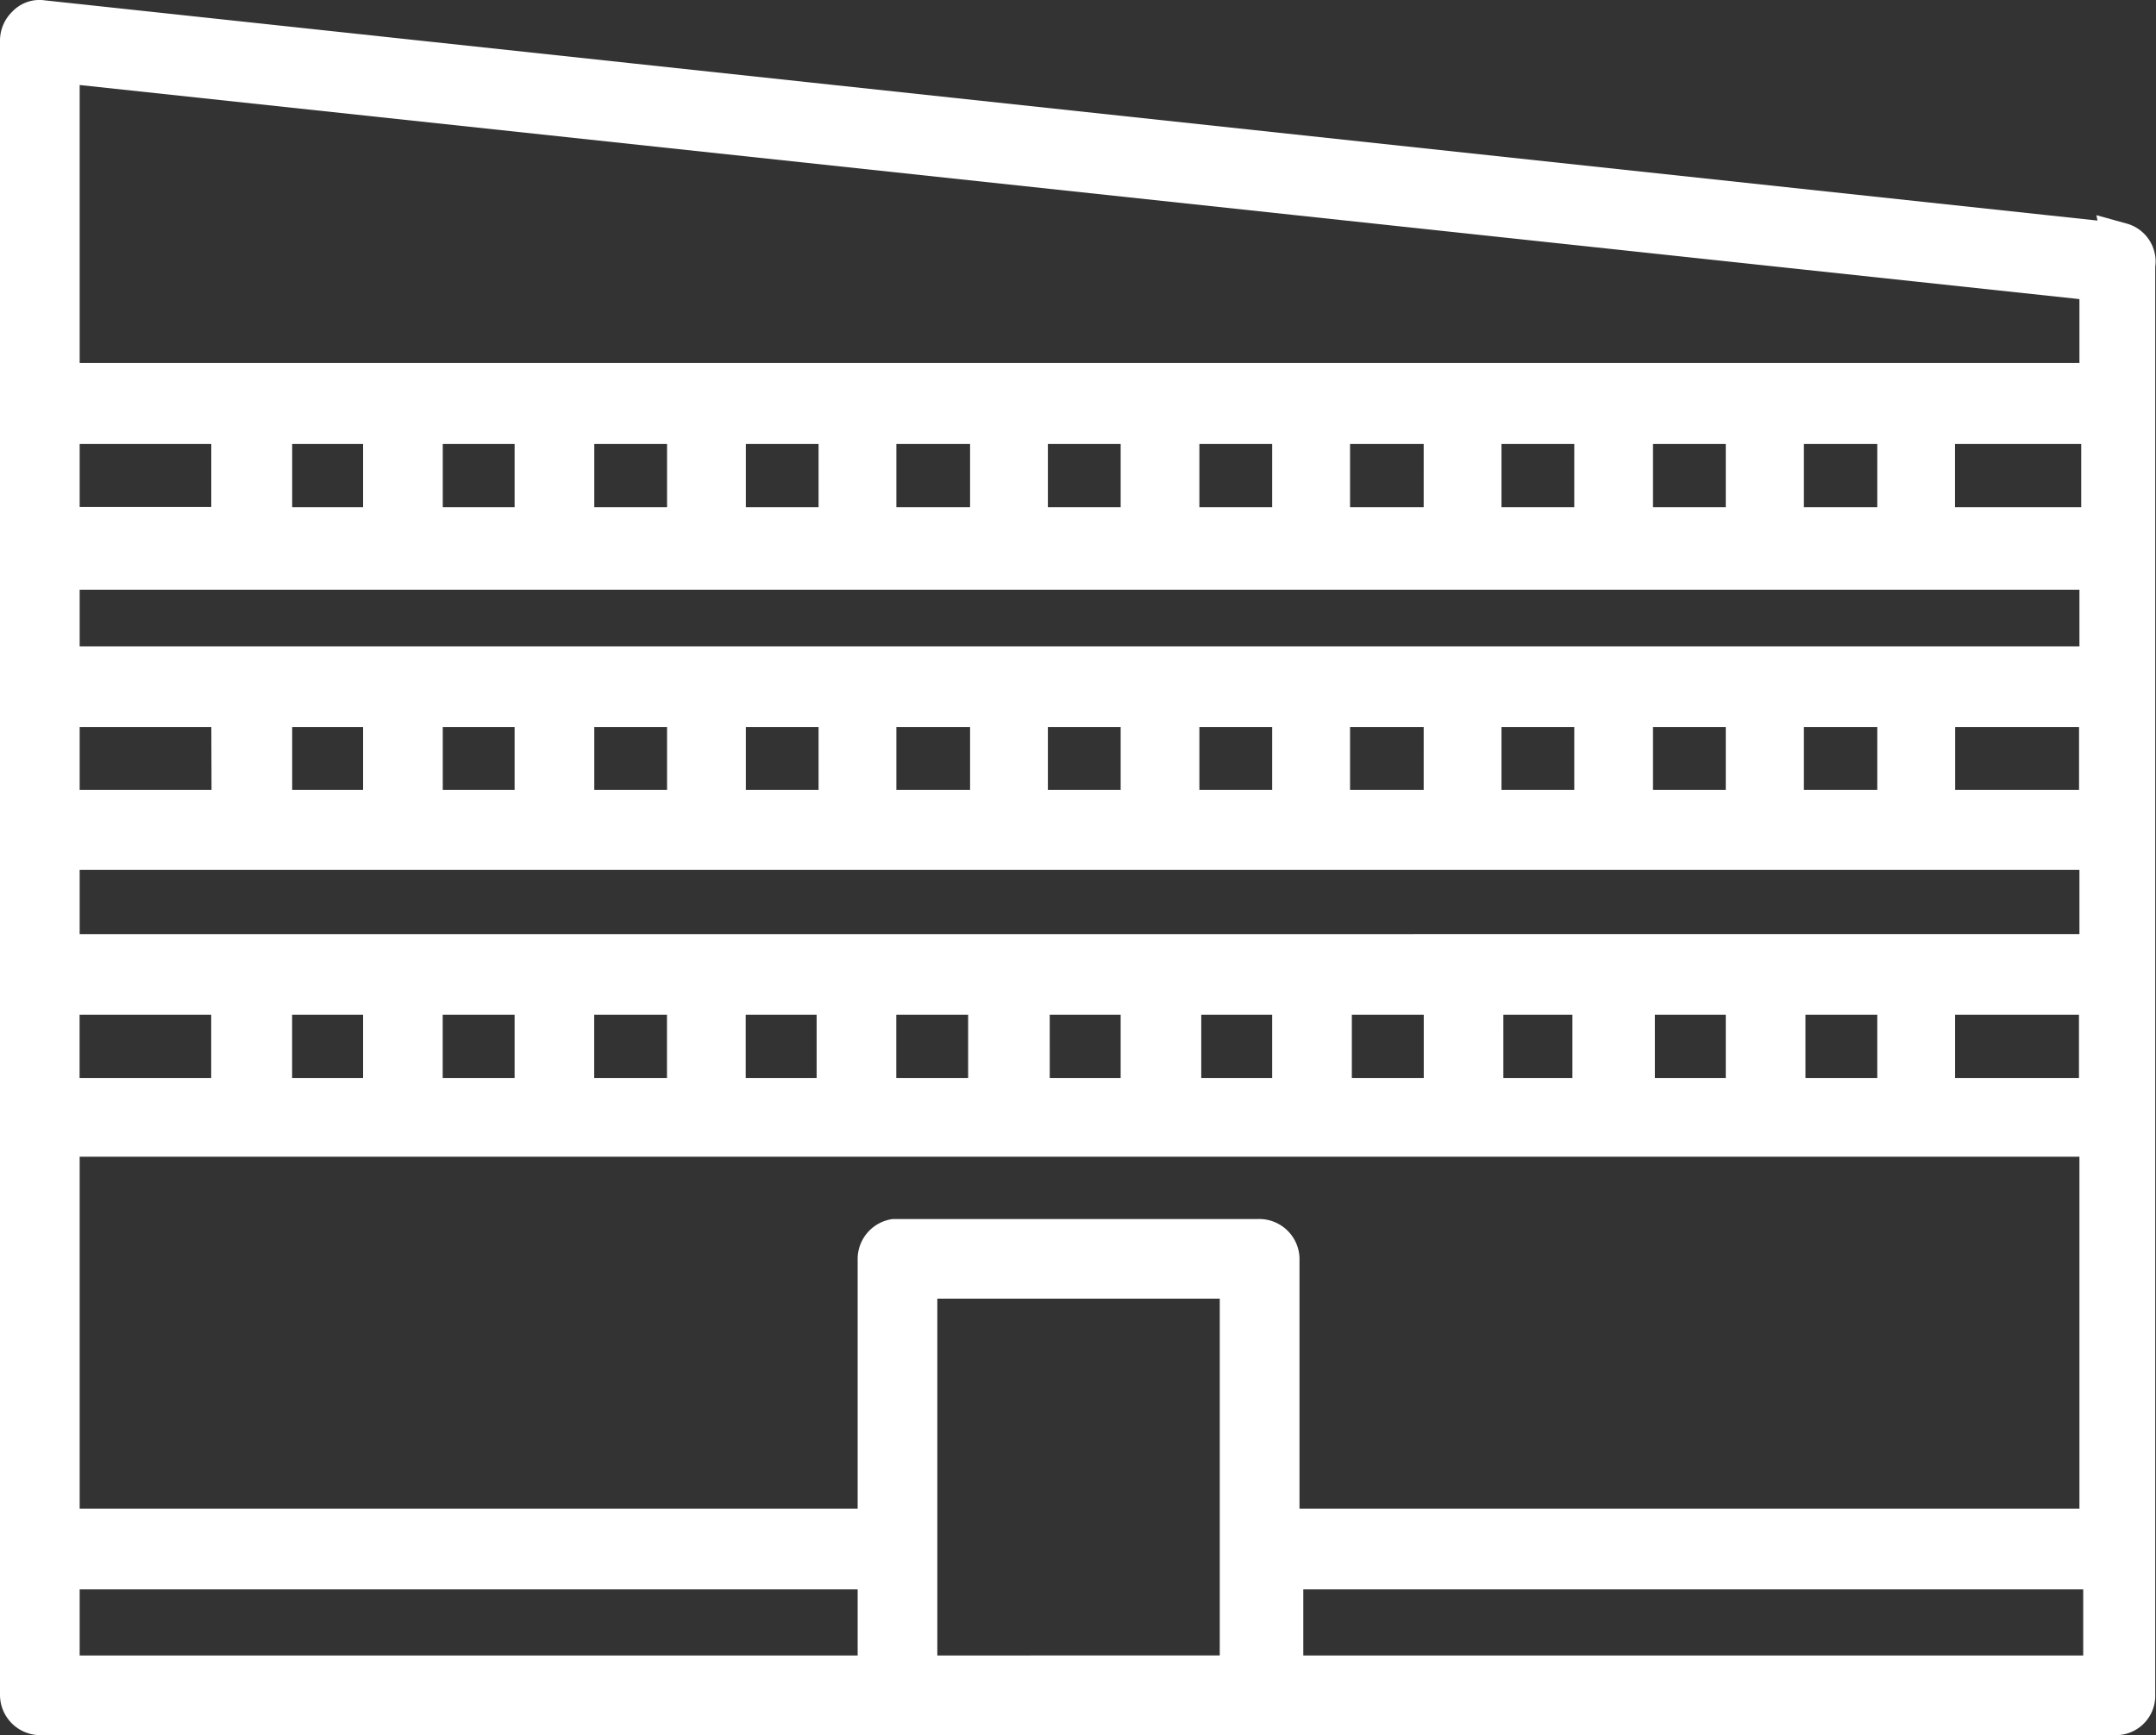 <svg xmlns="http://www.w3.org/2000/svg" width="27.848" height="22.414" viewBox="0 0 27.848 22.414">
  <rect x="0" y="0" width="27.848" height="22.414" fill="#333333" stroke="none"/>
  <g id="Capa_2" data-name="Capa 2" transform="translate(0.25 0.251)">
    <g id="Capa_7" data-name="Capa 7" transform="translate(0 0)">
      <path id="Trazado_3752" data-name="Trazado 3752" d="M27.154,2.881.3,0A.234.234,0,0,0,.086.074.271.271,0,0,0,0,.271V21.64a.271.271,0,0,0,.271.271H27.08a.258.258,0,0,0,.258-.271V3.176a.259.259,0,0,0-.185-.3ZM16,15.744H11.3a.271.271,0,0,0-.222.258v3.484H.529V14.439h26.33v5.047H16.285V16A.271.271,0,0,0,16,15.744ZM4.69,5.232V6.549H3.274V5.232Zm1.957,0V6.549H5.219V5.232Zm1.969,0V6.549H7.176V5.232Zm1.957,0V6.549H9.134V5.232Zm1.957,0V6.549H11.078V5.232Zm1.945,0V6.549h-1.44V5.232Zm1.957,0V6.549h-1.44V5.232Zm1.957,0V6.549H16.938V5.232Zm1.945,0V6.549h-1.44V5.232Zm1.957,0V6.549h-1.44V5.232Zm1.957,0V6.549H22.8V5.232Zm2.634,0V6.549h-2.13V5.232Zm-4.062,8.69V12.605h1.428v1.317Zm-1.945,0V12.605h1.416v1.317Zm-1.957,0V12.605H20.31v1.317Zm-1.957,0V12.605H18.39v1.317Zm-1.945,0V12.605h1.416v1.317Zm-1.957,0V12.605h1.416v1.317Zm-1.982,0V12.605h1.428v1.317Zm-1.945,0V12.605h1.416v1.317Zm-1.957,0V12.605h1.44v1.317Zm-1.957,0V12.605H6.647v1.317Zm-1.945,0V12.605H4.69v1.317Zm-2.745,0V12.605h2.2v1.317Zm24.225-1.317h2.1v1.317h-2.1ZM.529,12.064V10.734h26.33v1.329ZM4.69,8.888V10.2H3.274V8.888Zm1.957,0V10.2H5.219V8.888Zm1.969,0V10.2H7.176V8.888Zm1.957,0V10.2H9.134V8.888Zm1.957,0V10.2H11.078V8.888Zm1.945,0V10.2h-1.44V8.888Zm1.957,0V10.2h-1.44V8.888Zm1.957,0V10.2H16.938V8.888Zm1.945,0V10.2h-1.44V8.888Zm1.957,0V10.2h-1.44V8.888Zm1.957,0V10.2H22.8V8.888ZM2.733,10.2H.529V8.888h2.2Zm22.021,0V8.888h2.1V10.2ZM.529,8.346V7.115h26.33V8.346Zm2.2-1.8H.529V5.232h2.2ZM26.859,3.386v1.3H.529V.567ZM.529,20.028H11.078v1.354H.529Zm11.078,1.354V16.273h4.148v5.108Zm4.727,0V20.028H26.908v1.354Z" transform="translate(0 0.002)" fill="#fff" stroke="#fff" stroke-width="0.5"/>
    </g>
  </g>
</svg>
